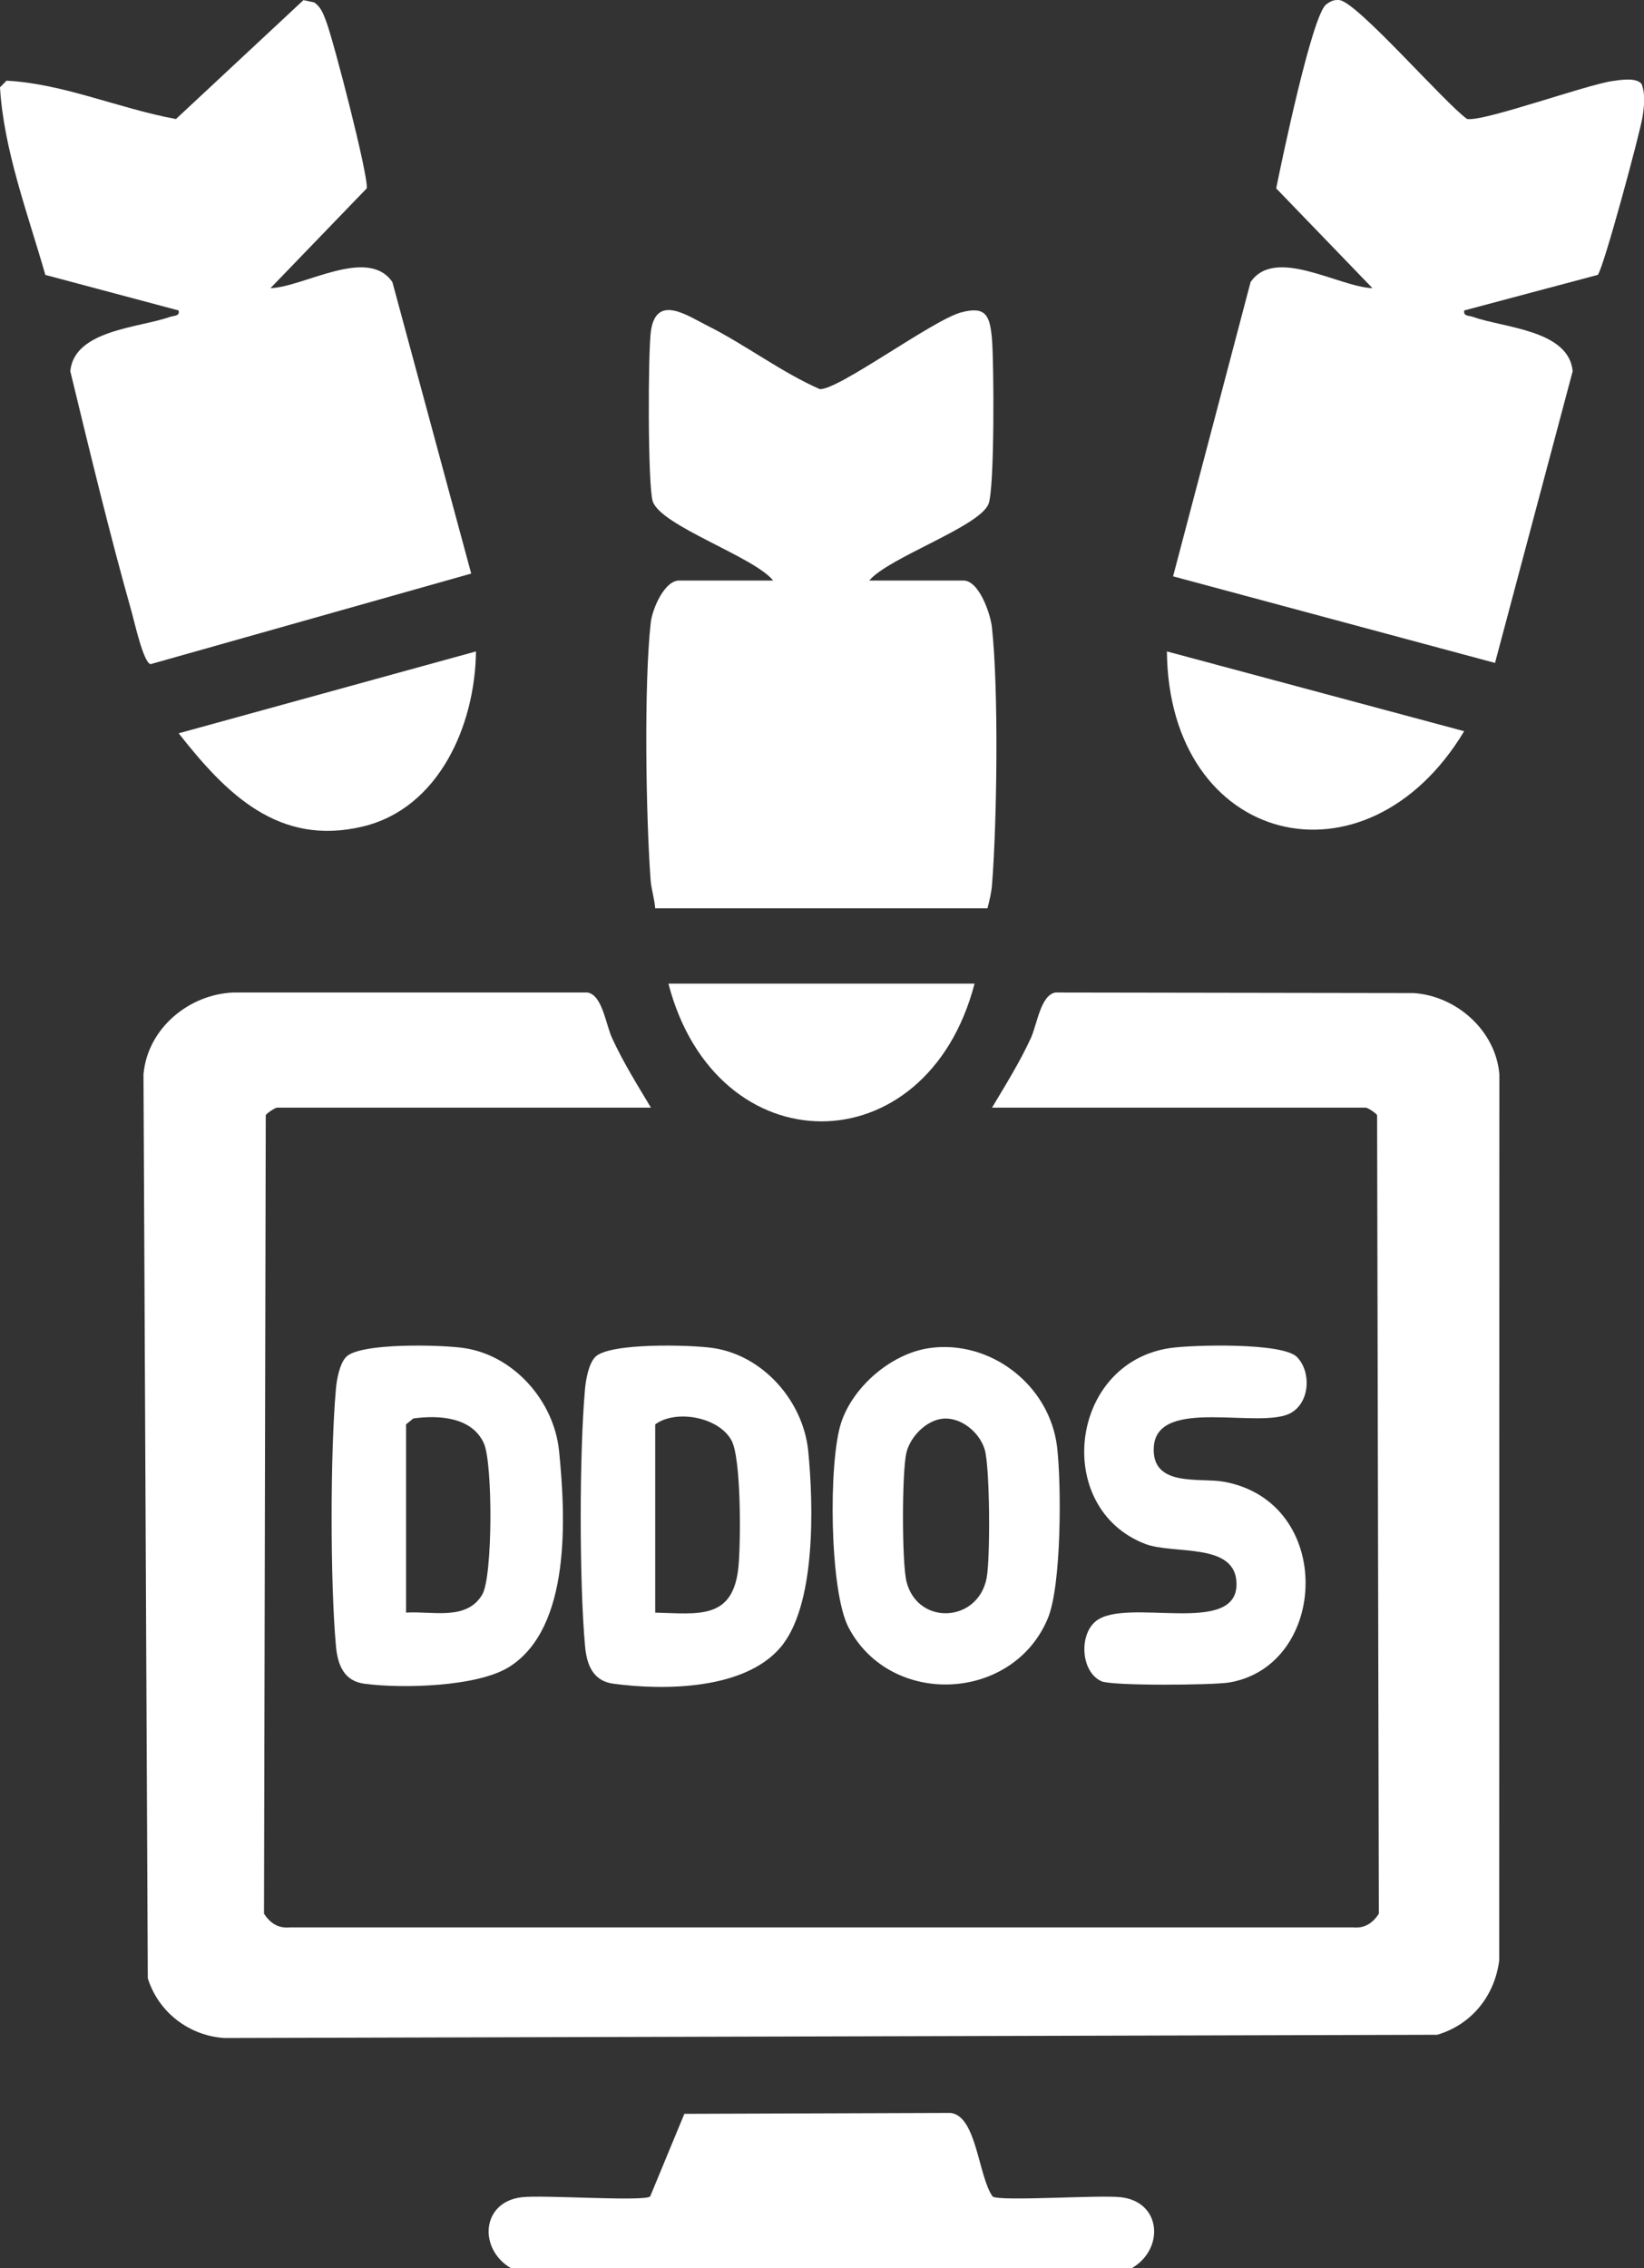 <svg width="29" height="40" viewBox="0 0 29 40" fill="none" xmlns="http://www.w3.org/2000/svg">
	<rect x="0" y="0" width="29" height="40" fill="#333333" stroke="none"/>
	<g clip-path="url(#clip0_6626_3684)">
		<path
			d="M9.013 40C8.437 39.664 8.487 38.833 9.203 38.749C9.582 38.704 11.324 38.828 11.468 38.737L12.072 37.278L16.769 37.262C17.229 37.315 17.256 38.381 17.51 38.737C17.654 38.827 19.394 38.704 19.775 38.749C20.492 38.833 20.541 39.665 19.965 40H9.013Z"
			fill="white" />
		<path
			d="M11.482 19.534H4.887C4.857 19.534 4.713 19.625 4.688 19.666L4.657 33.749C4.765 33.914 4.907 34.011 5.114 33.99H23.867C24.072 34.011 24.215 33.914 24.323 33.749L24.292 19.666C24.268 19.625 24.124 19.534 24.093 19.534H17.499C17.739 19.132 17.984 18.74 18.182 18.312C18.295 18.068 18.354 17.551 18.617 17.503L24.932 17.513C25.684 17.559 26.383 18.168 26.449 18.946L26.446 34.572C26.366 35.202 25.954 35.707 25.352 35.884L3.958 35.941C3.335 35.901 2.794 35.486 2.607 34.887L2.531 18.945C2.604 18.133 3.334 17.535 4.117 17.503H10.364C10.627 17.55 10.685 18.067 10.799 18.311C10.996 18.739 11.242 19.131 11.482 19.533V19.534Z"
			fill="white" />
		<path
			d="M15.337 10.238H16.995C17.27 10.238 17.47 10.82 17.497 11.058C17.617 12.149 17.588 14.474 17.5 15.592C17.489 15.743 17.455 15.875 17.419 16.018H11.557C11.545 15.846 11.489 15.688 11.476 15.513C11.394 14.376 11.357 12.082 11.479 10.98C11.506 10.739 11.72 10.238 11.98 10.238H13.638C13.303 9.817 11.647 9.272 11.513 8.837C11.426 8.554 11.429 6.194 11.483 5.83C11.581 5.183 12.121 5.564 12.483 5.746C13.143 6.076 13.777 6.561 14.46 6.862C14.777 6.889 16.448 5.647 16.952 5.51C17.392 5.391 17.462 5.566 17.498 5.977C17.534 6.388 17.547 8.629 17.436 8.891C17.266 9.294 15.667 9.835 15.334 10.238H15.337Z"
			fill="white" />
		<path
			d="M4.771 5.082C5.362 5.062 6.489 4.34 6.922 4.975L8.312 10.115L2.655 11.713C2.53 11.681 2.375 10.981 2.325 10.802C1.928 9.395 1.584 7.965 1.24 6.546C1.31 5.818 2.452 5.782 2.997 5.589C3.071 5.563 3.174 5.58 3.151 5.475L0.8 4.848C0.494 3.779 0.065 2.644 0 1.54L0.115 1.423C1.119 1.475 2.106 1.917 3.104 2.099L5.353 0.002L5.543 0.043C5.663 0.125 5.705 0.248 5.754 0.378C5.879 0.701 6.504 3.107 6.469 3.322L4.771 5.082Z"
			fill="white" />
		<path
			d="M25.83 5.474C25.808 5.58 25.91 5.562 25.985 5.589C26.528 5.783 27.672 5.818 27.742 6.546L26.372 11.691L20.693 10.164L22.06 4.975C22.492 4.34 23.619 5.062 24.21 5.082L22.512 3.322C22.608 2.845 23.146 0.263 23.394 0.078C23.471 0.021 23.528 -0.008 23.628 0.002C23.94 0.034 25.489 1.823 25.879 2.098C26.158 2.153 27.963 1.501 28.433 1.431C28.574 1.41 28.872 1.359 28.96 1.485C29.026 1.669 29.004 1.869 28.975 2.057C28.929 2.35 28.283 4.743 28.184 4.848L25.832 5.474H25.83Z"
			fill="white" />
		<path
			d="M6.105 23.93C6.357 23.675 7.796 23.715 8.184 23.773C9.061 23.901 9.773 24.703 9.862 25.589C9.979 26.752 10.075 28.697 8.991 29.391C8.429 29.751 7.086 29.781 6.427 29.693C6.066 29.645 5.956 29.361 5.926 29.028C5.824 27.905 5.825 25.614 5.926 24.49C5.94 24.325 5.992 24.045 6.106 23.93L6.105 23.93ZM7.163 28.439C7.613 28.406 8.23 28.592 8.507 28.12C8.694 27.802 8.694 25.795 8.534 25.45C8.318 24.983 7.732 24.955 7.291 25.015L7.163 25.119V28.439Z"
			fill="white" />
		<path
			d="M10.5 23.93C10.752 23.675 12.191 23.715 12.579 23.773C13.456 23.901 14.168 24.703 14.257 25.589C14.351 26.545 14.398 28.33 13.757 29.065C13.116 29.799 11.721 29.813 10.821 29.693C10.46 29.645 10.35 29.361 10.32 29.028C10.218 27.905 10.219 25.614 10.32 24.49C10.335 24.325 10.386 24.045 10.501 23.93L10.5 23.93ZM11.558 28.439C12.317 28.457 12.937 28.576 13.027 27.623C13.067 27.199 13.078 25.716 12.902 25.399C12.672 24.985 11.922 24.853 11.558 25.119V28.439Z"
			fill="white" />
		<path
			d="M16.399 23.773C17.471 23.624 18.517 24.425 18.647 25.519C18.725 26.185 18.726 27.957 18.484 28.539C17.869 30.02 15.704 30.113 14.967 28.698C14.631 28.054 14.61 25.771 14.84 25.083C15.055 24.44 15.734 23.866 16.4 23.773H16.399ZM16.629 25.019C16.339 25.048 16.055 25.337 15.988 25.622C15.909 25.96 15.908 27.568 15.991 27.895C16.189 28.668 17.245 28.621 17.403 27.835C17.471 27.498 17.463 25.87 17.37 25.562C17.277 25.253 16.945 24.987 16.629 25.019Z"
			fill="white" />
		<path
			d="M22.877 23.93C23.133 24.189 23.109 24.725 22.774 24.916C22.239 25.22 20.411 24.619 20.353 25.516C20.307 26.236 21.166 26.054 21.59 26.131C23.552 26.487 23.438 29.374 21.684 29.671C21.403 29.719 19.613 29.734 19.428 29.649C19.067 29.484 19.03 28.836 19.328 28.592C19.86 28.157 21.82 28.869 21.812 27.933C21.807 27.189 20.702 27.421 20.2 27.227C18.568 26.598 18.857 24.033 20.643 23.773C21.044 23.715 22.622 23.674 22.877 23.93Z"
			fill="white" />
		<path d="M25.828 12.895C24.096 15.775 20.617 14.913 20.584 11.488L25.828 12.895Z" fill="white" />
		<path
			d="M8.396 11.488C8.382 12.786 7.744 14.258 6.395 14.577C4.919 14.927 3.997 14.009 3.152 12.932L8.396 11.488Z"
			fill="white" />
		<path d="M17.191 17.347C16.347 20.585 12.635 20.585 11.791 17.347H17.191Z" fill="white" />
	</g>
	<defs>
		<clipPath id="clip0_6626_3684">
			<rect width="29" height="40" fill="white" />
		</clipPath>
	</defs>
</svg>